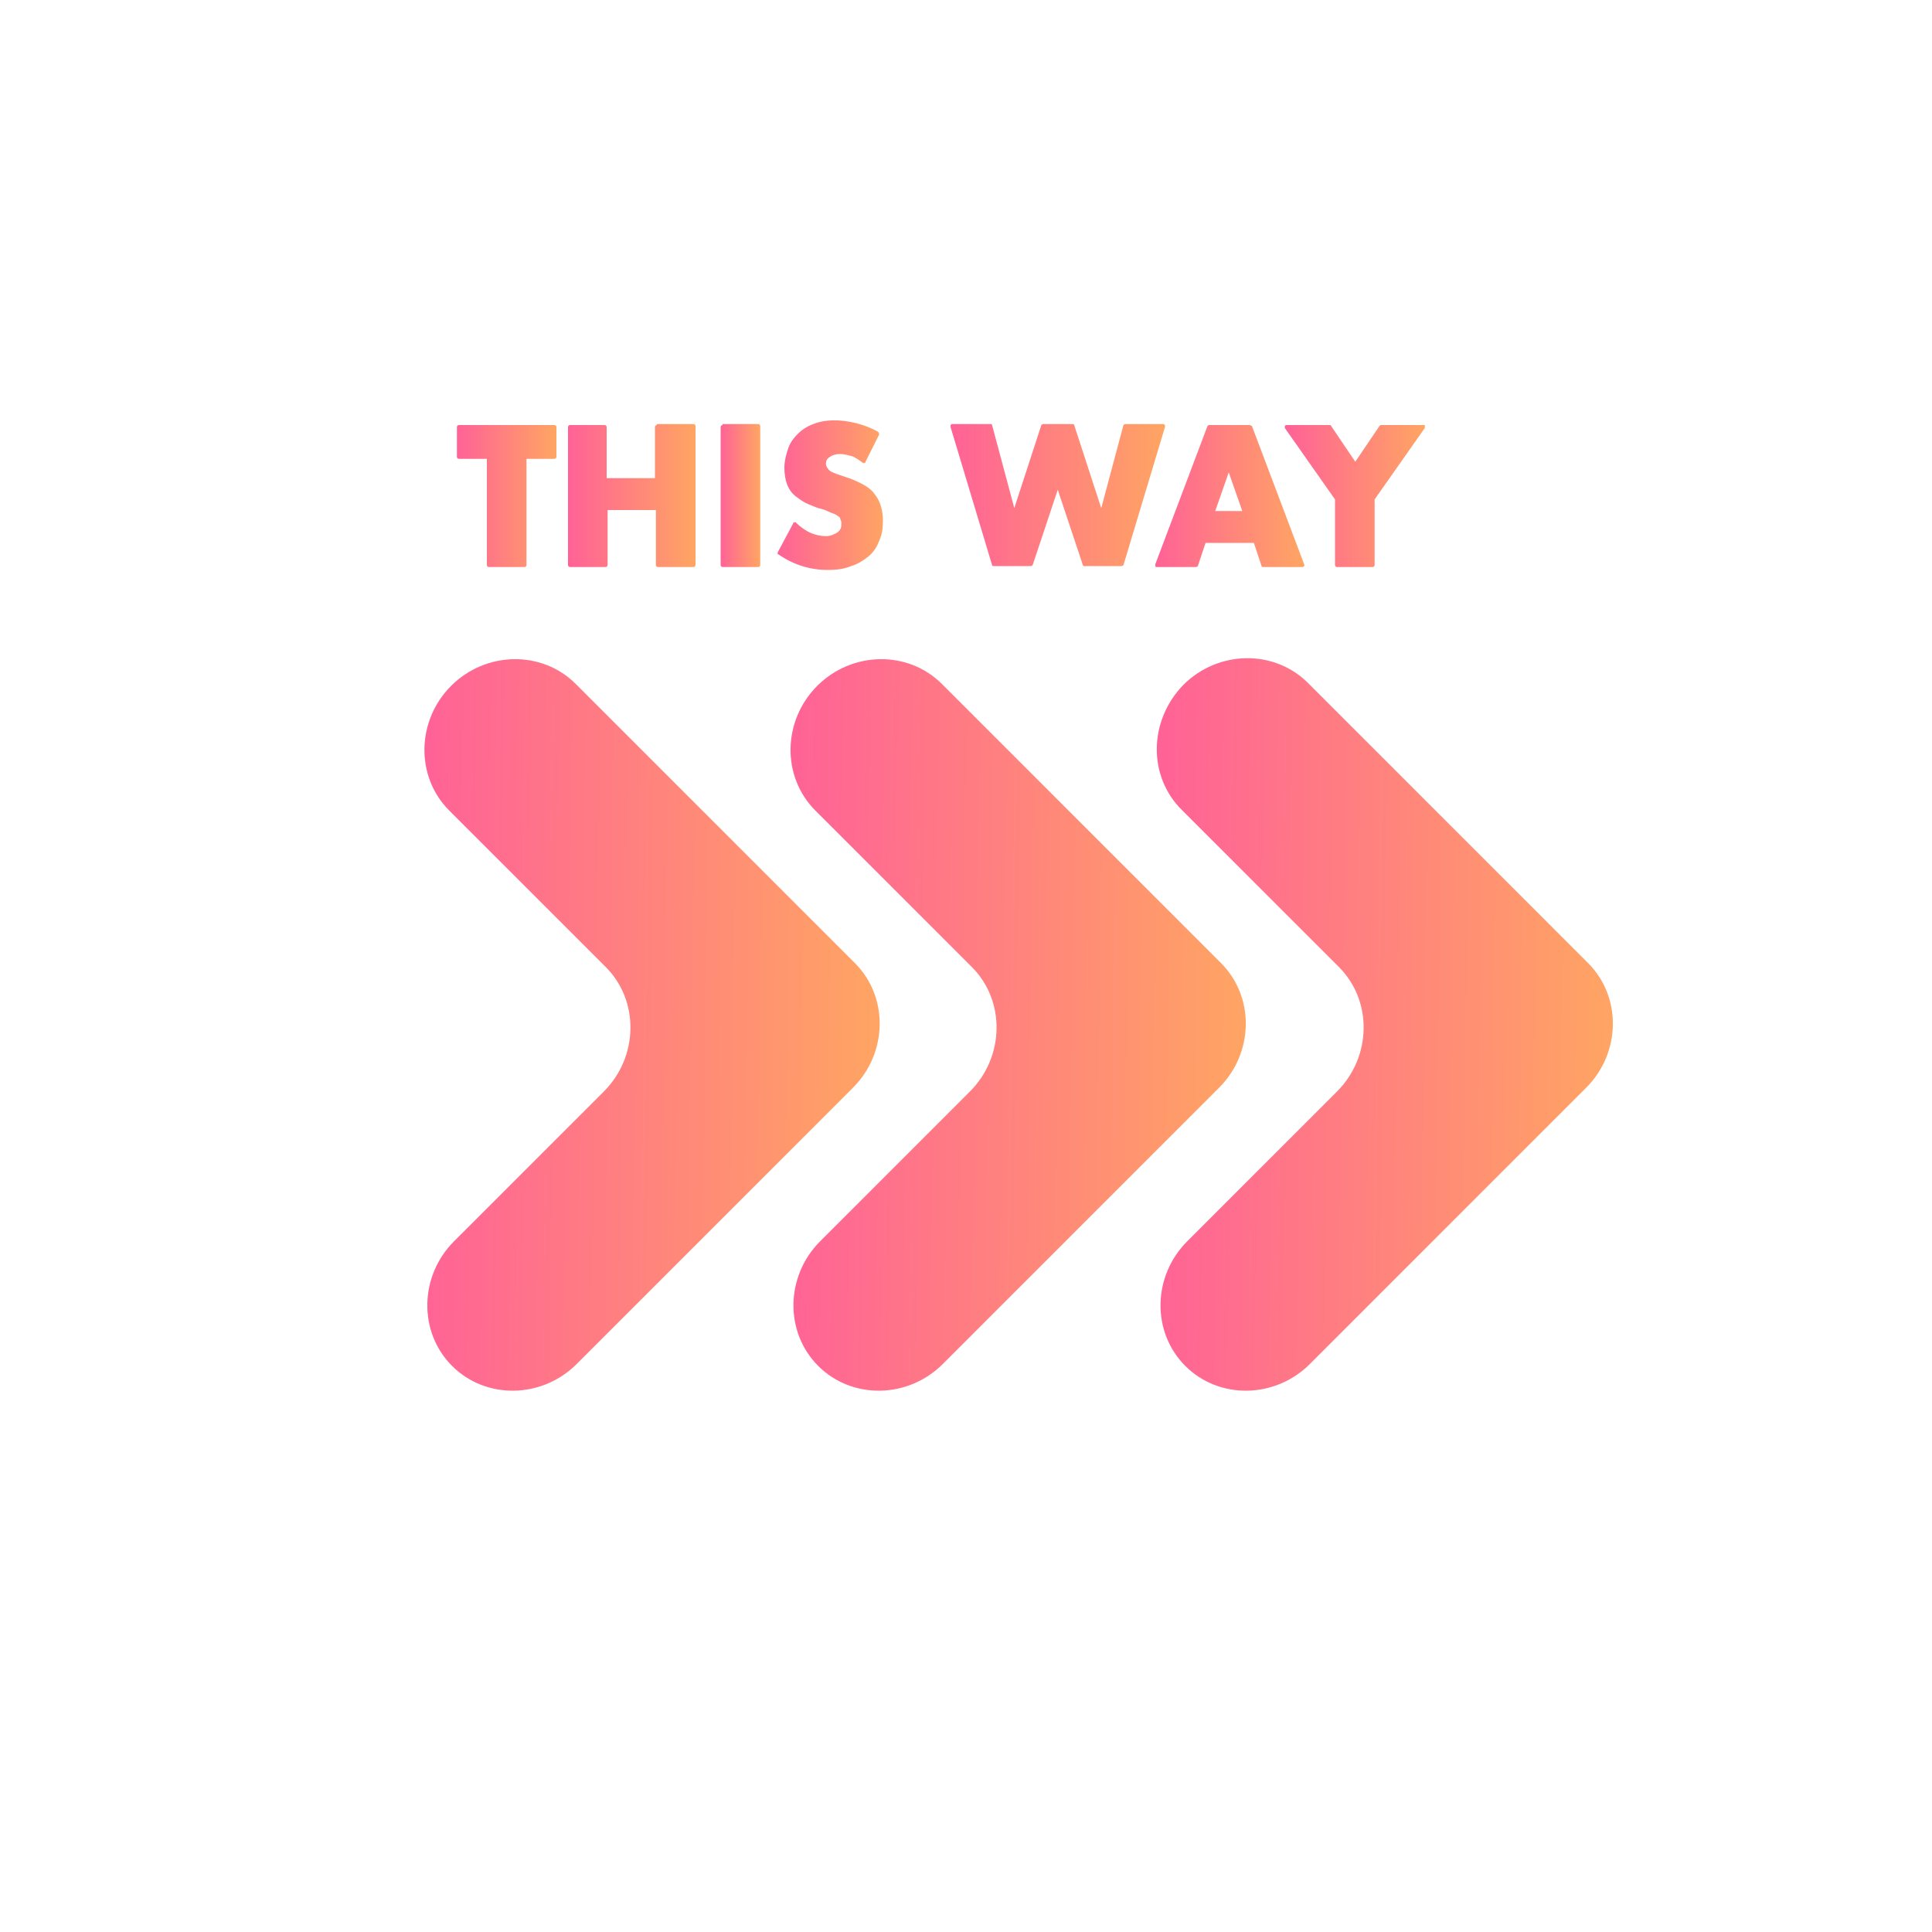 <?xml version="1.0" encoding="utf-8"?>
<!-- Generator: Adobe Illustrator 22.0.1, SVG Export Plug-In . SVG Version: 6.00 Build 0)  -->
<svg version="1.1" id="Calque_1" xmlns="http://www.w3.org/2000/svg" xmlns:xlink="http://www.w3.org/1999/xlink" x="0px" y="0px"
	 viewBox="0 0 200 200" style="enable-background:new 0 0 200 200;" xml:space="preserve">
<style type="text/css">
	.st0{fill:url(#SVGID_1_);}
	.st1{fill:url(#SVGID_2_);}
	.st2{fill:url(#SVGID_3_);}
	.st3{fill:url(#SVGID_4_);}
	.st4{fill:url(#SVGID_5_);}
	.st5{fill:url(#SVGID_6_);}
	.st6{fill:url(#SVGID_7_);}
	.st7{fill:url(#SVGID_8_);}
	.st8{fill:url(#SVGID_9_);}
	.st9{fill:url(#SVGID_10_);}
</style>
<linearGradient id="SVGID_1_" gradientUnits="userSpaceOnUse" x1="22.506" y1="70.45" x2="81.609" y2="70.45" gradientTransform="matrix(0.806 -1.198159e-02 -1.198159e-02 0.806 26.219 49.792)">
	<stop  offset="0" style="stop-color:#FF6297"/>
	<stop  offset="1" style="stop-color:#FFA563"/>
</linearGradient>
<path class="st0" d="M46.5,83.9l16.2,16.2c3.5,3.5,3.4,9.3-0.2,12.9L47,128.5c-3.6,3.6-3.7,9.4-0.2,12.9l0,0
	c3.5,3.5,9.3,3.4,12.9-0.2l22-22l6.6-6.6c3.6-3.6,3.7-9.4,0.2-12.9l-6.4-6.4L59.6,70.8c-3.5-3.5-9.3-3.4-12.9,0.2l0,0
	C43.1,74.6,43,80.4,46.5,83.9z"/>
<linearGradient id="SVGID_2_" gradientUnits="userSpaceOnUse" x1="69.595" y1="71.15" x2="128.698" y2="71.15" gradientTransform="matrix(0.806 -1.198159e-02 -1.198159e-02 0.806 26.219 49.792)">
	<stop  offset="0" style="stop-color:#FF6297"/>
	<stop  offset="1" style="stop-color:#FFA563"/>
</linearGradient>
<path class="st1" d="M84.4,83.9l16.2,16.2c3.5,3.5,3.4,9.3-0.2,12.9l-15.5,15.5c-3.6,3.6-3.7,9.4-0.2,12.9l0,0
	c3.5,3.5,9.3,3.4,12.9-0.2l22-22l6.6-6.6c3.6-3.6,3.7-9.4,0.2-12.9l-6.4-6.4L97.5,70.8c-3.5-3.5-9.3-3.4-12.9,0.2l0,0
	C81,74.6,80.9,80.4,84.4,83.9z"/>
<linearGradient id="SVGID_3_" gradientUnits="userSpaceOnUse" x1="116.684" y1="71.851" x2="175.786" y2="71.851" gradientTransform="matrix(0.806 -1.198159e-02 -1.198159e-02 0.806 26.219 49.792)">
	<stop  offset="0" style="stop-color:#FF6297"/>
	<stop  offset="1" style="stop-color:#FFA563"/>
</linearGradient>
<path class="st2" d="M122.4,83.9l16.2,16.2c3.5,3.5,3.4,9.3-0.2,12.9l-15.5,15.5c-3.6,3.6-3.7,9.4-0.2,12.9l0,0
	c3.5,3.5,9.3,3.4,12.9-0.2l22-22l6.6-6.6c3.6-3.6,3.7-9.4,0.2-12.9l-6.4-6.4l-22.6-22.6c-3.5-3.5-9.3-3.4-12.9,0.2l0,0
	C118.9,74.6,118.8,80.4,122.4,83.9z"/>
<g>
	<linearGradient id="SVGID_4_" gradientUnits="userSpaceOnUse" x1="47.299" y1="51.296" x2="57.499" y2="51.296">
		<stop  offset="0" style="stop-color:#FF6297"/>
		<stop  offset="1" style="stop-color:#FFA563"/>
	</linearGradient>
	<path class="st3" d="M47.5,44c-0.1,0-0.2,0.1-0.2,0.2v3.1c0,0.1,0.1,0.2,0.2,0.2h2.9v11c0,0.1,0.1,0.2,0.2,0.2h3.7
		c0.1,0,0.2-0.1,0.2-0.2v-11h2.9c0.1,0,0.2-0.1,0.2-0.2v-3.1c0-0.1-0.1-0.2-0.2-0.2H47.5z"/>
	<linearGradient id="SVGID_5_" gradientUnits="userSpaceOnUse" x1="58.771" y1="51.296" x2="71.948" y2="51.296">
		<stop  offset="0" style="stop-color:#FF6297"/>
		<stop  offset="1" style="stop-color:#FFA563"/>
	</linearGradient>
	<path class="st4" d="M68,44c-0.1,0-0.2,0.1-0.2,0.2v5.3h-5v-5.3c0-0.1-0.1-0.2-0.2-0.2H59c-0.1,0-0.2,0.1-0.2,0.2v14.3
		c0,0.1,0.1,0.2,0.2,0.2h3.7c0.1,0,0.2-0.1,0.2-0.2v-5.7h5v5.7c0,0.1,0.1,0.2,0.2,0.2h3.7c0.1,0,0.2-0.1,0.2-0.2V44.1
		c0-0.1-0.1-0.2-0.2-0.2H68z"/>
	<linearGradient id="SVGID_6_" gradientUnits="userSpaceOnUse" x1="74.567" y1="51.296" x2="78.661" y2="51.296">
		<stop  offset="0" style="stop-color:#FF6297"/>
		<stop  offset="1" style="stop-color:#FFA563"/>
	</linearGradient>
	<path class="st5" d="M74.8,44c-0.1,0-0.2,0.1-0.2,0.2v14.3c0,0.1,0.1,0.2,0.2,0.2h3.7c0.1,0,0.2-0.1,0.2-0.2V44.1
		c0-0.1-0.1-0.2-0.2-0.2H74.8z"/>
	<linearGradient id="SVGID_7_" gradientUnits="userSpaceOnUse" x1="80.635" y1="51.296" x2="91.574" y2="51.296">
		<stop  offset="0" style="stop-color:#FF6297"/>
		<stop  offset="1" style="stop-color:#FFA563"/>
	</linearGradient>
	<path class="st6" d="M87.9,49.5c-0.3-0.1-0.6-0.2-0.9-0.3c-0.3-0.1-0.6-0.2-0.8-0.3c-0.2-0.1-0.4-0.2-0.5-0.4
		c-0.1-0.1-0.2-0.3-0.2-0.5c0-0.3,0.1-0.5,0.4-0.7c0.3-0.2,0.6-0.3,1.1-0.3c0.4,0,0.7,0.1,1.1,0.2c0.4,0.1,0.8,0.4,1.2,0.7
		c0,0,0.1,0.1,0.2,0c0.1,0,0.1,0,0.1-0.1L91,45c0-0.1,0-0.2-0.1-0.3c-0.7-0.4-1.5-0.7-2.3-0.9c-1.6-0.4-3.2-0.4-4.4,0.1
		c-0.6,0.2-1.2,0.6-1.6,1c-0.4,0.4-0.8,0.9-1,1.5c-0.2,0.6-0.4,1.3-0.4,2s0.1,1.3,0.3,1.8c0.2,0.5,0.5,0.9,0.9,1.2
		c0.4,0.3,0.8,0.6,1.3,0.8c0.5,0.2,0.9,0.4,1.4,0.5c0.4,0.1,0.7,0.3,1,0.4c0.3,0.1,0.5,0.2,0.6,0.3c0.2,0.1,0.3,0.2,0.3,0.4
		c0.1,0.1,0.1,0.3,0.1,0.5c0,0.3-0.1,0.6-0.4,0.8c-0.3,0.2-0.7,0.4-1.2,0.4c-0.5,0-1-0.1-1.5-0.3c-0.5-0.2-1.1-0.6-1.6-1.1
		c0,0-0.1-0.1-0.2,0c-0.1,0-0.1,0-0.1,0.1l-1.6,3c0,0.1,0,0.2,0.1,0.2c1.6,1.1,3.3,1.6,5.1,1.6c0.9,0,1.7-0.1,2.4-0.4
		c0.7-0.2,1.3-0.6,1.8-1c0.5-0.4,0.9-1,1.1-1.6c0.3-0.6,0.4-1.3,0.4-2.1c0-1.1-0.3-2.1-0.9-2.8C90.1,50.5,89.2,50,87.9,49.5z"/>
	<linearGradient id="SVGID_8_" gradientUnits="userSpaceOnUse" x1="98.479" y1="51.296" x2="120.588" y2="51.296">
		<stop  offset="0" style="stop-color:#FF6297"/>
		<stop  offset="1" style="stop-color:#FFA563"/>
	</linearGradient>
	<path class="st7" d="M120.6,44c0,0-0.1-0.1-0.2-0.1h-3.9c-0.1,0-0.2,0.1-0.2,0.1l-2.3,8.6l-2.8-8.6c0-0.1-0.1-0.1-0.2-0.1h-3
		c-0.1,0-0.2,0.1-0.2,0.1l-2.8,8.6l-2.3-8.6c0-0.1-0.1-0.1-0.2-0.1h-3.9c-0.1,0-0.1,0-0.2,0.1c0,0,0,0.1,0,0.2l4.3,14.3
		c0,0.1,0.1,0.1,0.2,0.1h3.8c0.1,0,0.2-0.1,0.2-0.1l2.6-7.8l2.6,7.8c0,0.1,0.1,0.1,0.2,0.1h3.8c0.1,0,0.2-0.1,0.2-0.1l4.3-14.3
		C120.6,44.1,120.6,44.1,120.6,44z"/>
	<linearGradient id="SVGID_9_" gradientUnits="userSpaceOnUse" x1="119.583" y1="51.296" x2="134.905" y2="51.296">
		<stop  offset="0" style="stop-color:#FF6297"/>
		<stop  offset="1" style="stop-color:#FFA563"/>
	</linearGradient>
	<path class="st8" d="M129.3,44h-4.1c-0.1,0-0.1,0-0.2,0.1l-5.4,14.3c0,0.1,0,0.1,0,0.2s0.1,0.1,0.2,0.1h4c0.1,0,0.2-0.1,0.2-0.1
		l0.8-2.4h5l0.8,2.4c0,0.1,0.1,0.1,0.2,0.1h4c0.1,0,0.1,0,0.2-0.1s0-0.1,0-0.2l-5.4-14.3C129.4,44,129.4,44,129.3,44z M128.6,52.9
		h-2.8l1.4-4L128.6,52.9z"/>
	<linearGradient id="SVGID_10_" gradientUnits="userSpaceOnUse" x1="133.046" y1="51.296" x2="147.59" y2="51.296">
		<stop  offset="0" style="stop-color:#FF6297"/>
		<stop  offset="1" style="stop-color:#FFA563"/>
	</linearGradient>
	<path class="st9" d="M147.4,44H143c-0.1,0-0.1,0-0.2,0.1l-2.5,3.7l-2.5-3.7c0-0.1-0.1-0.1-0.2-0.1h-4.4c-0.1,0-0.1,0-0.2,0.1
		c0,0.1,0,0.1,0,0.2l5.2,7.4v6.8c0,0.1,0.1,0.2,0.2,0.2h3.7c0.1,0,0.2-0.1,0.2-0.2v-6.8l5.2-7.4c0-0.1,0-0.1,0-0.2
		C147.5,44,147.5,44,147.4,44z"/>
</g>
</svg>

